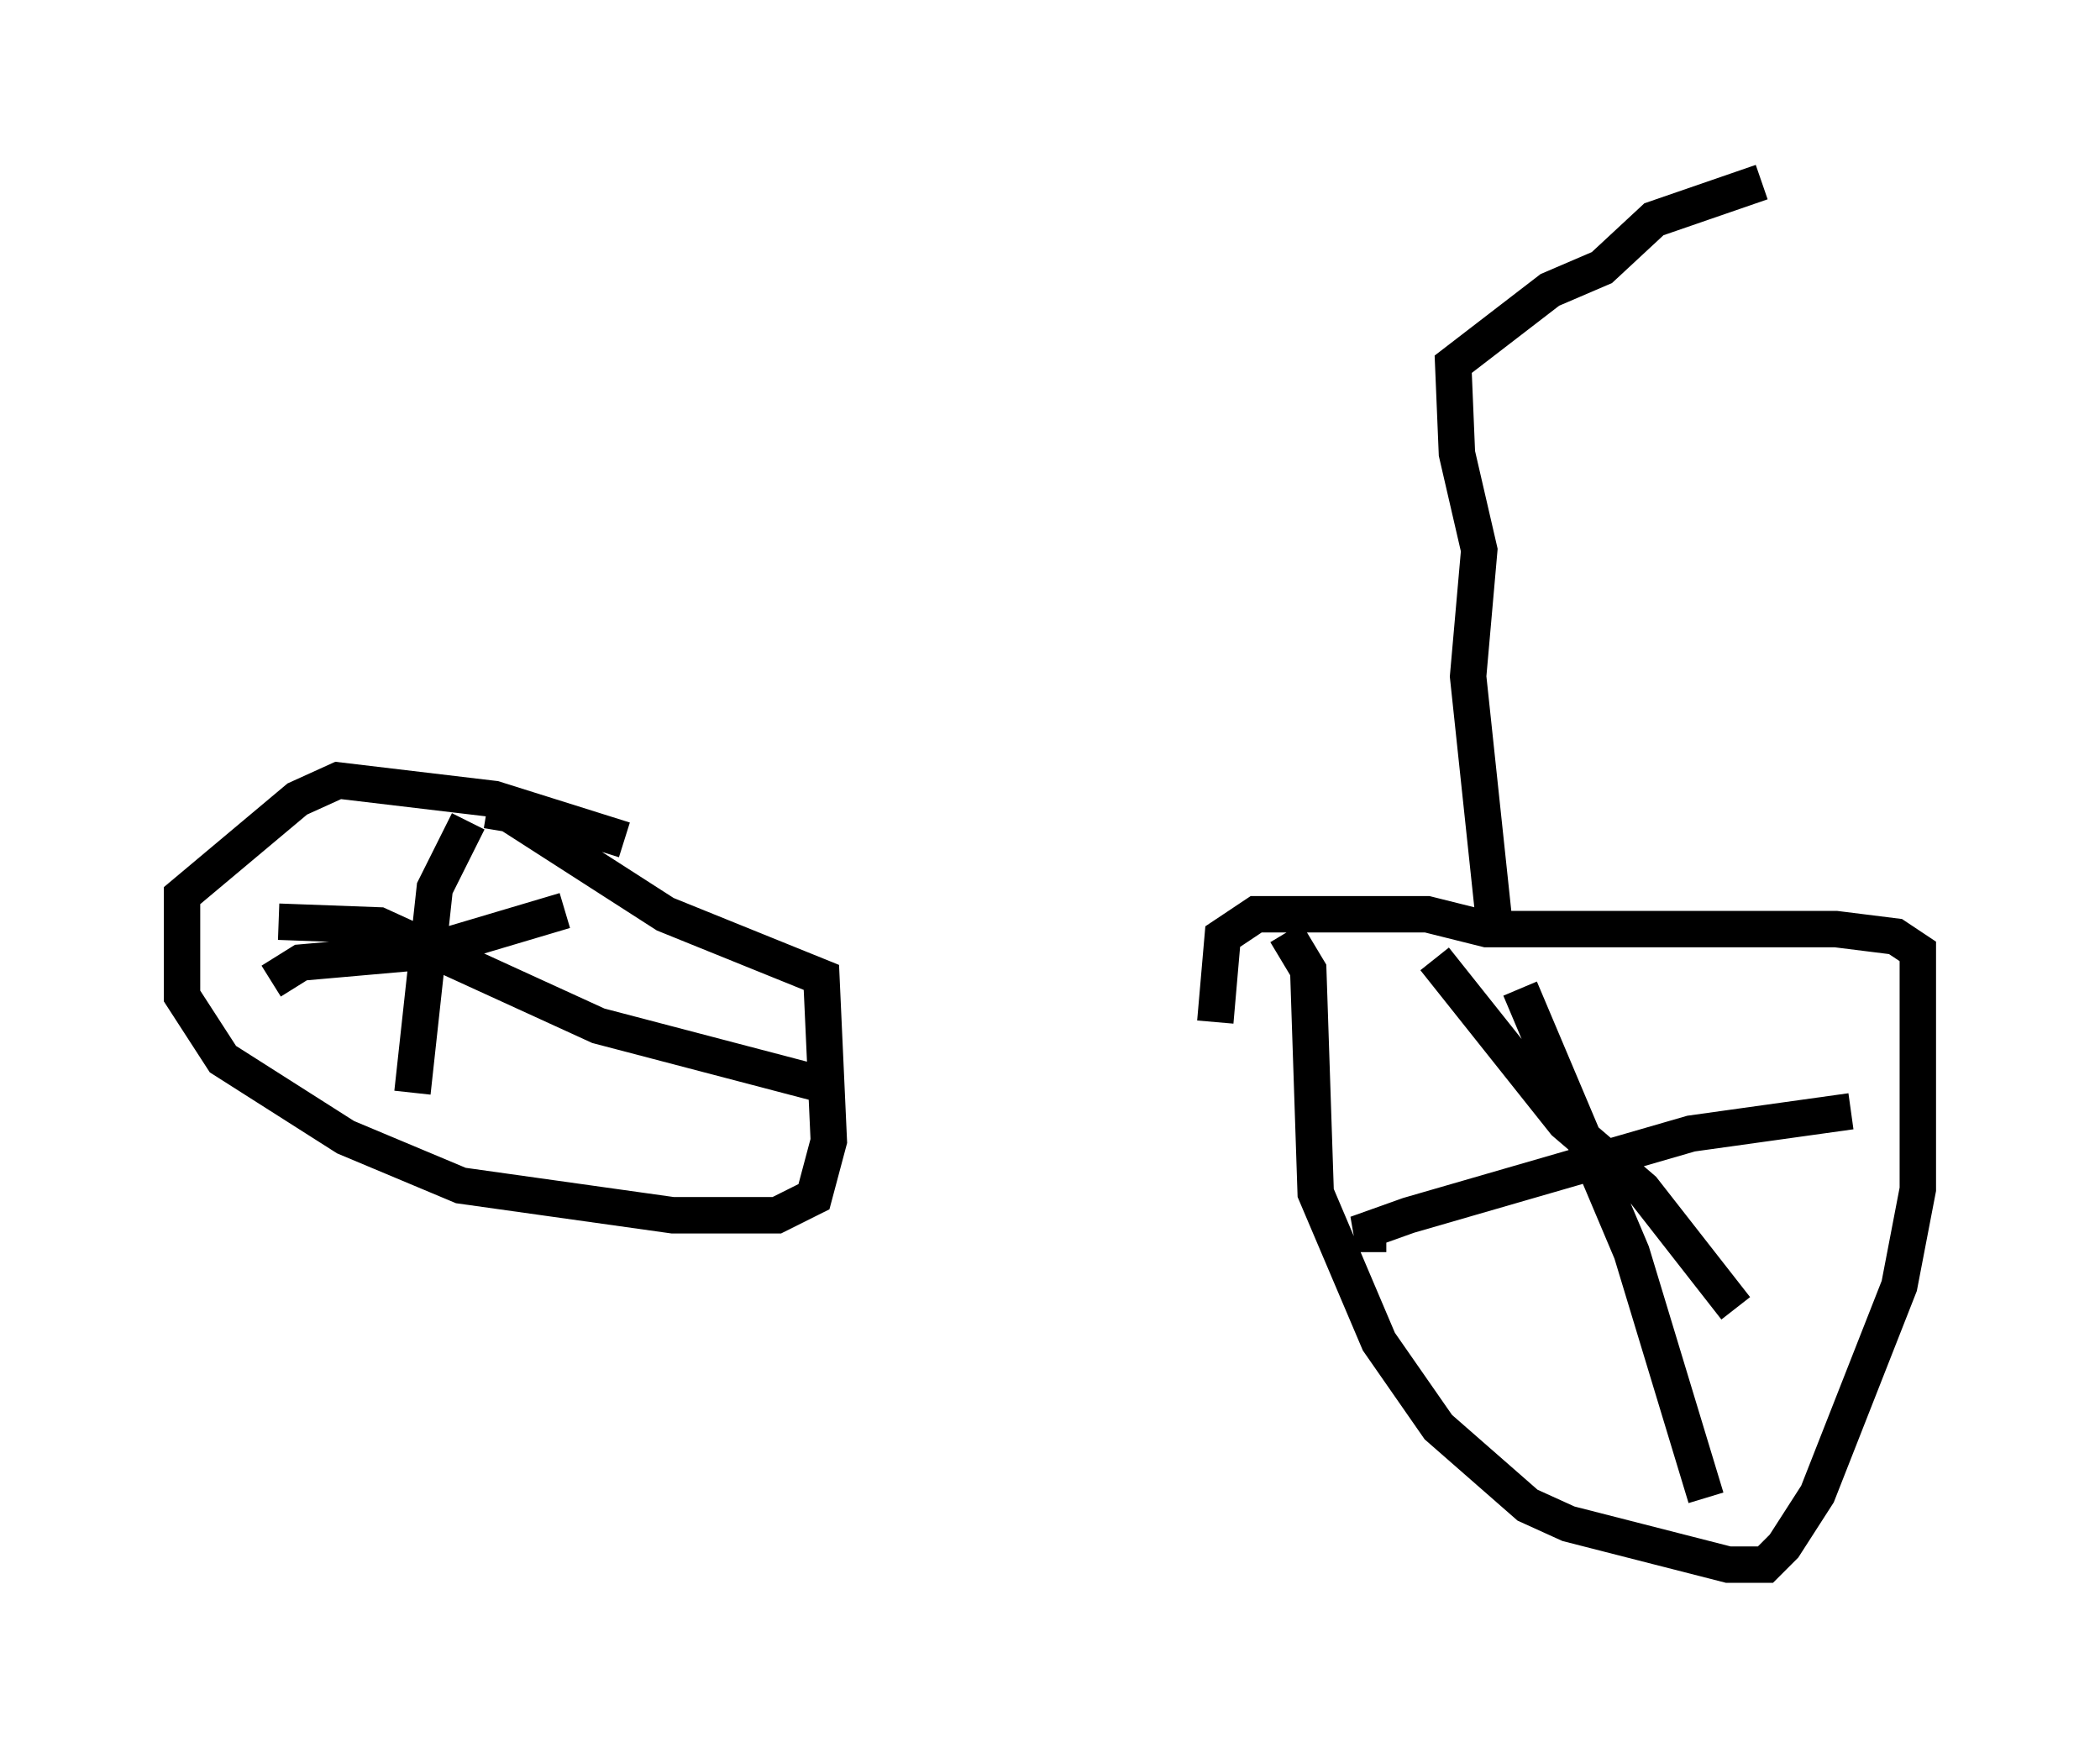 <?xml version="1.0" encoding="utf-8" ?>
<svg baseProfile="full" height="47.975" version="1.1" width="57.673" xmlns="http://www.w3.org/2000/svg" xmlns:ev="http://www.w3.org/2001/xml-events" xmlns:xlink="http://www.w3.org/1999/xlink"><defs /><rect fill="white" height="47.975" width="57.673" x="0" y="0" /><path d="M17.863, 23.579 m-0.715, -0.51 l-3.573, -1.123 -4.288, -0.51 l-1.123, 0.51 -3.165, 2.654 l0.0, 2.756 1.123, 1.735 l3.369, 2.144 3.165, 1.327 l5.819, 0.817 2.858, 0.0 l1.021, -0.51 0.408, -1.531 l-0.204, -4.492 -4.288, -1.735 l-4.288, -2.756 -0.613, -0.102 m-0.51, 0.306 l-0.919, 1.838 -0.613, 5.615 m-3.675, -4.696 l2.756, 0.102 6.023, 2.756 l6.227, 1.633 m-7.146, -4.798 l-3.777, 1.123 -3.471, 0.306 l-0.817, 0.51 m27.869, -1.327 l0.613, 1.021 0.204, 6.125 l1.735, 4.083 1.633, 2.348 l2.45, 2.144 1.123, 0.51 l4.39, 1.123 1.021, 0.0 l0.51, -0.51 0.919, -1.429 l2.246, -5.717 0.51, -2.654 l0.0, -6.533 -0.613, -0.408 l-1.633, -0.204 -9.596, 0.0 l-1.633, -0.408 -4.696, 0.0 l-0.919, 0.613 -0.204, 2.348 m8.371, -0.919 l3.063, 7.248 2.042, 6.738 m3.981, -10.617 l-4.39, 0.613 -7.758, 2.246 l-1.429, 0.51 0.817, 0.0 m1.327, -7.554 l3.573, 4.492 2.144, 1.838 l2.552, 3.267 m-6.635, -10.617 l-0.715, -6.738 0.306, -3.471 l-0.613, -2.654 -0.102, -2.45 l2.654, -2.042 1.429, -0.613 l1.429, -1.327 2.96, -1.021 " fill="none" stroke="black" stroke-width="1" /></svg>